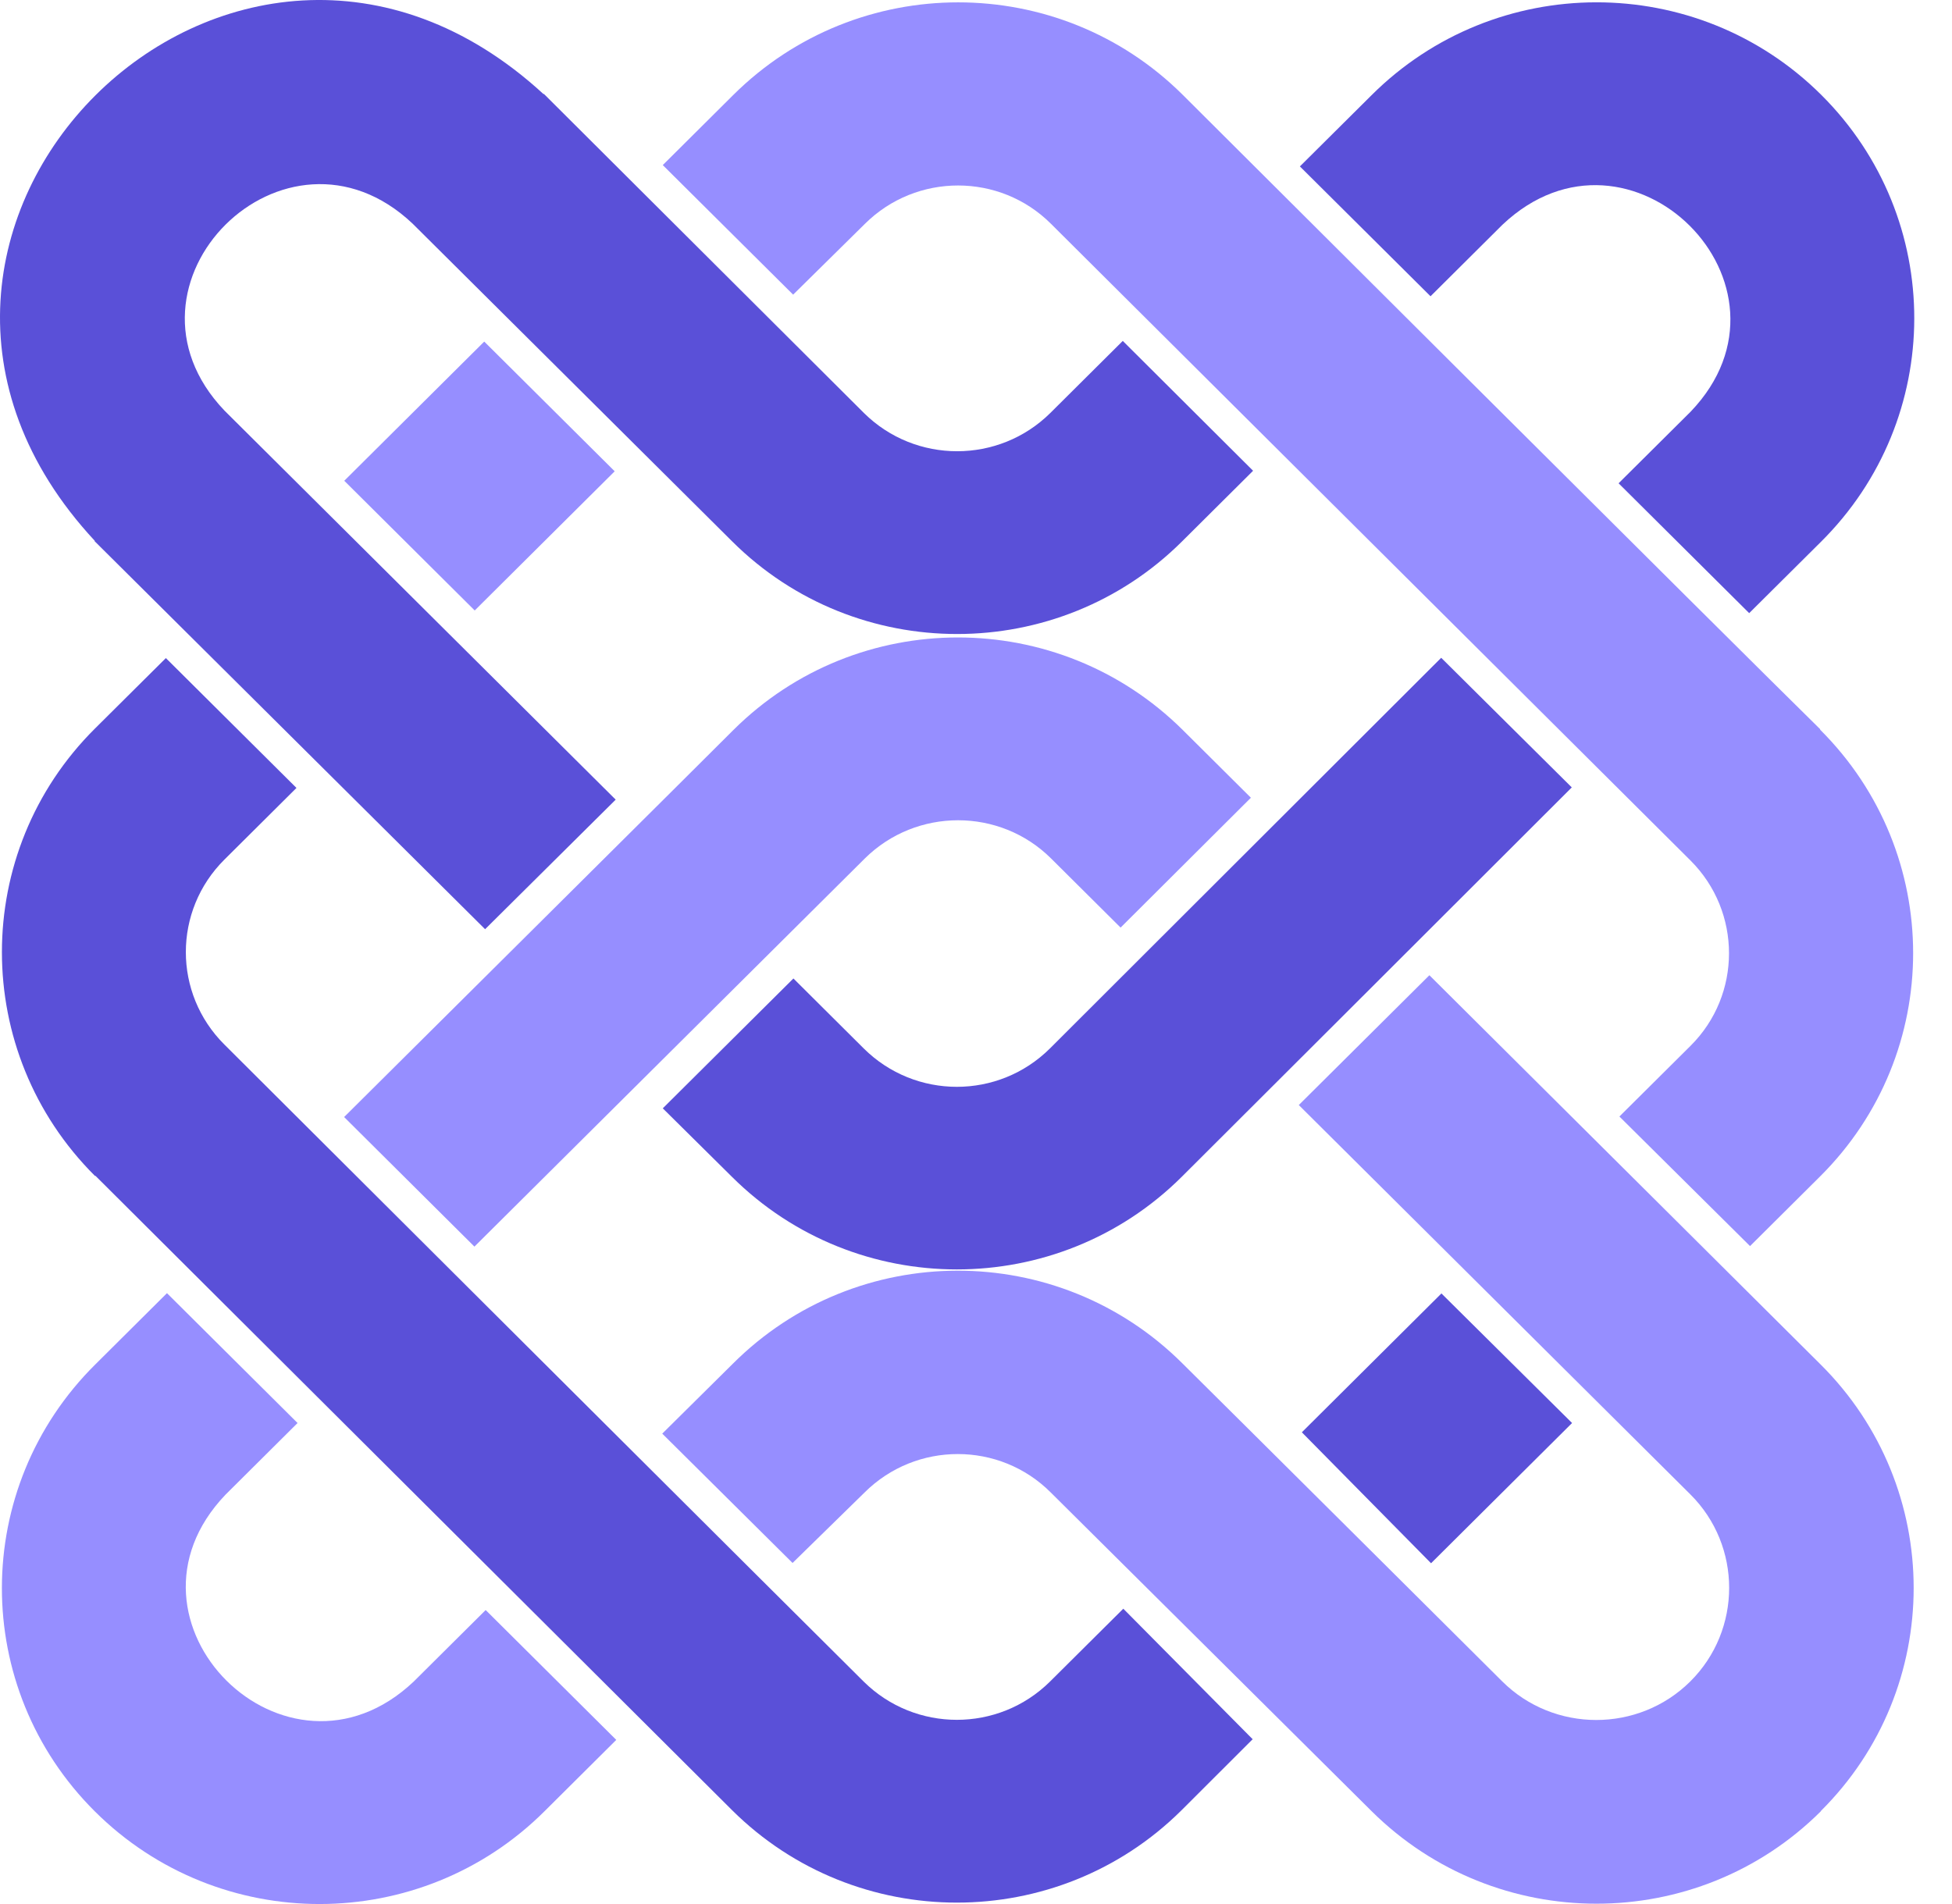 <svg width="41" height="40" viewBox="0 0 41 40" fill="none" xmlns="http://www.w3.org/2000/svg">
<path d="M10.171 7.176L7.231 10.1L9.971 12.825L12.911 9.901L10.171 7.176Z" fill="#968EFF"/>
<path d="M26.308 36.541C26.308 36.541 24.825 38.022 24.819 38.028C22.214 40.618 17.982 40.618 15.376 38.028L2.006 24.703H1.994C-0.611 22.106 -0.611 17.897 1.994 15.306L3.484 13.825L6.227 16.553L4.715 18.057C3.633 19.132 3.633 20.871 4.715 21.946C4.715 21.946 17.642 34.837 18.142 35.328C19.224 36.398 20.972 36.398 22.053 35.328L23.594 33.796L26.314 36.541H26.308Z" fill="#5A50D8"/>
<path d="M35.51 18.08C36.585 19.155 36.585 20.899 35.51 21.969L34.014 23.456L36.758 26.178L38.23 24.714C40.835 22.123 40.835 17.925 38.23 15.329V15.318C36.522 13.642 24.842 1.992 24.842 1.992C22.237 -0.598 18.016 -0.598 15.405 1.992L13.921 3.468L16.659 6.19L18.166 4.703C19.247 3.628 21.001 3.628 22.076 4.703L35.51 18.08Z" fill="#968EFF"/>
<path d="M26.274 16.759L23.537 19.487L22.076 18.034C21.001 16.965 19.247 16.965 18.166 18.034L9.965 26.189L7.228 23.467C7.228 23.467 15.405 15.341 15.405 15.335C18.01 12.744 22.231 12.744 24.842 15.335L26.28 16.765L26.274 16.759Z" fill="#968EFF"/>
<path d="M26.32 9.89L24.831 11.371C22.226 13.968 17.987 13.968 15.382 11.377L8.665 4.697C5.997 2.175 2.178 5.967 4.715 8.626C6.037 9.942 11.5 15.375 12.932 16.799L10.189 19.521C8.01 17.354 1.989 11.371 1.989 11.371V11.36C-4.027 4.886 4.916 -4.001 11.414 1.975H11.426L18.148 8.678C19.229 9.747 20.978 9.747 22.059 8.678L23.583 7.162L26.32 9.89Z" fill="#5A50D8"/>
<path d="M27.344 30.09L30.058 32.841L33.02 29.895L30.276 27.173L27.344 30.09Z" fill="#5A50D8"/>
<path d="M24.819 24.725C22.214 27.316 17.982 27.316 15.376 24.725L13.921 23.284L16.665 20.556L18.142 22.026C19.224 23.101 20.972 23.101 22.053 22.026L30.271 13.819L33.014 16.542C31.484 18.074 24.819 24.725 24.819 24.725Z" fill="#5A50D8"/>
<path d="M38.247 38.05C35.648 40.641 31.421 40.641 28.81 38.05L22.07 31.354C20.995 30.278 19.241 30.278 18.16 31.354L16.647 32.835L13.91 30.118L15.388 28.654C17.993 26.046 22.226 26.041 24.836 28.643C25.975 29.77 31.553 35.323 31.553 35.323C32.64 36.404 34.417 36.404 35.504 35.323C36.591 34.242 36.591 32.474 35.504 31.394C35.504 31.394 28.816 24.742 27.28 23.215L30.023 20.488C31.565 22.02 38.241 28.666 38.241 28.666C40.846 31.256 40.846 35.466 38.241 38.05H38.247Z" fill="#968EFF"/>
<path d="M31.559 4.72C34.233 2.192 38.051 5.996 35.51 8.649L33.997 10.153L36.74 12.881L38.241 11.389C40.858 8.798 40.864 4.589 38.253 1.992C35.642 -0.604 31.409 -0.598 28.804 2.004L27.303 3.496L30.047 6.224L31.559 4.72Z" fill="#5A50D8"/>
<path d="M8.688 35.328C6.014 37.856 2.196 34.053 4.738 31.399L6.25 29.895L3.507 27.167L2.006 28.66C-0.611 31.251 -0.616 35.46 1.994 38.056C4.605 40.653 8.838 40.647 11.443 38.045L12.944 36.552L10.201 33.824L8.688 35.328Z" fill="#968EFF"/>
</svg>
